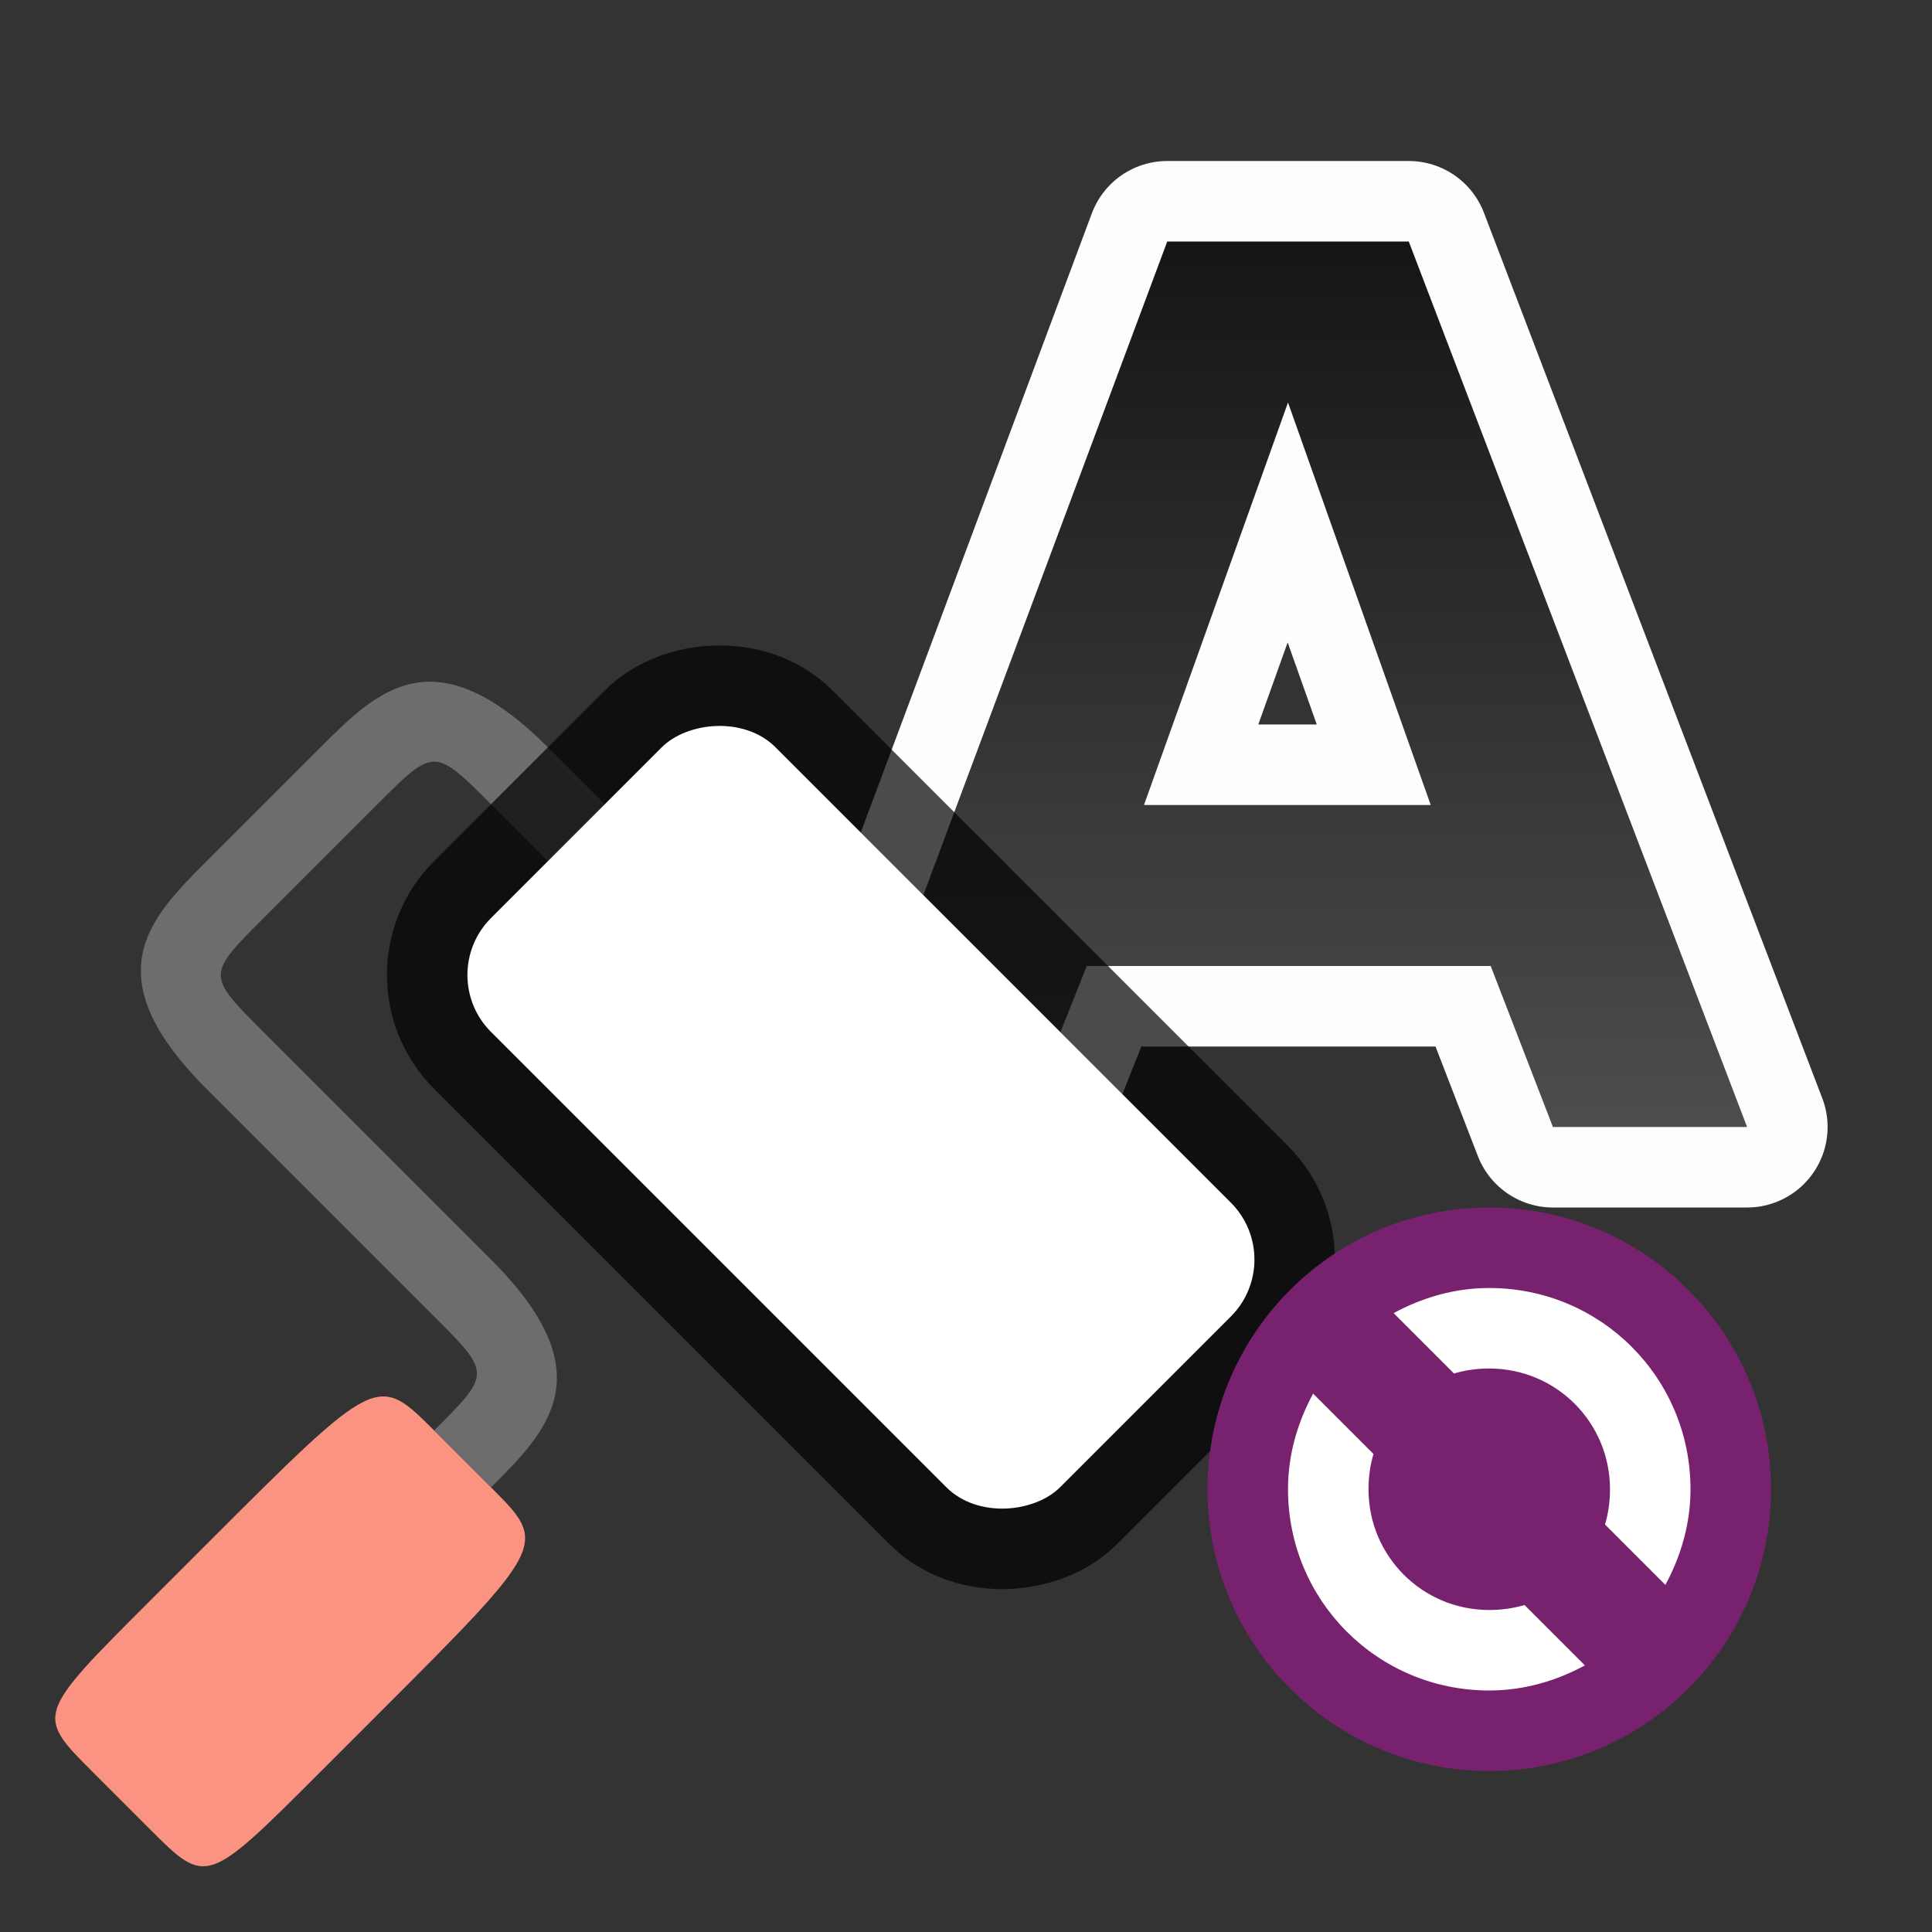 <?xml version="1.0" encoding="UTF-8" standalone="no"?>
<svg
   xmlns:dc="http://purl.org/dc/elements/1.1/"
   xmlns:cc="http://creativecommons.org/ns#"
   xmlns:rdf="http://www.w3.org/1999/02/22-rdf-syntax-ns#"
   xmlns:svg="http://www.w3.org/2000/svg"
   xmlns="http://www.w3.org/2000/svg"
   xmlns:xlink="http://www.w3.org/1999/xlink"
   xmlns:sodipodi="http://sodipodi.sourceforge.net/DTD/sodipodi-0.dtd"
   xmlns:inkscape="http://www.inkscape.org/namespaces/inkscape"
   viewBox="0 0 24 24"
   version="1.1"
   id="svg6"
   sodipodi:docname="lc_styleupdatebyexample.svg"
   inkscape:version="1.0.1 (3bc2e813f5, 2020-09-07)"
   inkscape:export-filename="/home/jupiter007/Libreoffice yaru theme fullcolor/build/cmd/lc_styleupdatebyexample.png"
   inkscape:export-xdpi="95"
   inkscape:export-ydpi="95">
  <rect x="0" y="0" width="24" height="24" fill="#333333" stroke="none"/>
  <defs
     id="defs10">
    <linearGradient
       inkscape:collect="always"
       xlink:href="#linearGradient840"
       id="linearGradient842"
       x1="16"
       y1="3"
       x2="16"
       y2="14"
       gradientUnits="userSpaceOnUse" />
    <linearGradient
       inkscape:collect="always"
       id="linearGradient840">
      <stop
         style="stop-color:#151515;stop-opacity:1"
         offset="0"
         id="stop836" />
      <stop
         style="stop-color:#4d4d4d;stop-opacity:1"
         offset="1"
         id="stop838" />
    </linearGradient>
  </defs>
  <sodipodi:namedview
     pagecolor="#808080"
     bordercolor="#666666"
     borderopacity="1"
     objecttolerance="10"
     gridtolerance="10"
     guidetolerance="10"
     inkscape:pageopacity="0"
     inkscape:pageshadow="2"
     inkscape:window-width="1920"
     inkscape:window-height="1043"
     id="namedview8"
     showgrid="true"
     inkscape:zoom="39.333332"
     inkscape:cx="8.9960563"
     inkscape:cy="9.3980961"
     inkscape:window-x="1920"
     inkscape:window-y="0"
     inkscape:window-maximized="1"
     inkscape:current-layer="svg6"
     inkscape:document-rotation="0">
    <inkscape:grid
       type="xygrid"
       id="grid817" />
  </sodipodi:namedview>
  <path
     sodipodi:nodetypes="ccccccccccccc"
     inkscape:connector-curvature="0"
     id="path846"
     d="m 14.5,3 -4.105,11 h 2.309 L 13.5,12 h 5.018 l 0.773,2 h 2.412 L 17.5,3 Z m 1.5,2 1.773,5 h -3.562 z"
     style="opacity:1;fill:#000000;stroke:#ffffff;stroke-width:2;stroke-linecap:round;stroke-linejoin:round;stroke-miterlimit:4;stroke-dasharray:none;stroke-opacity:0.987" />
  <path
     style="fill:url(#linearGradient842);fill-opacity:1;stroke:none;stroke-width:0.647;stroke-linecap:round;stroke-linejoin:round;stroke-opacity:0.49"
     d="m 14.5,3 -4.105,11 h 2.309 L 13.5,12 h 5.018 l 0.773,2 h 2.412 L 17.5,3 Z m 1.5,2 1.773,5 h -3.562 z"
     id="path20"
     inkscape:connector-curvature="0"
     sodipodi:nodetypes="ccccccccccccc" />
  <path
     style="fill:#6d6d6d;fill-opacity:1;stroke:none;stroke-width:1px;stroke-linecap:butt;stroke-linejoin:miter;stroke-opacity:1"
     d="m 7.515,9.992 -0.707,-0.707 c -1.414,-1.414 -2.121,-0.707 -2.828,0 l -1.414,1.414 c -0.707,0.707 -1.414,1.414 0,2.828 l 2.828,2.828 c 0.707,0.707 0.707,0.707 1e-6,1.414 l 0.707,0.707 c 0.707,-0.707 1.414,-1.414 0,-2.828 l -2.828,-2.828 c -0.707,-0.707 -0.707,-0.707 0,-1.414 l 1.414,-1.414 c 0.707,-0.707 0.707,-0.707 1.414,0 l 0.707,0.707 0.707,-0.707"
     id="path823"
     inkscape:connector-curvature="0"
     sodipodi:nodetypes="ccccccccccccccc" />
  <path
     style="fill:#fa9381;fill-opacity:1;stroke:none;stroke-width:1px;stroke-linecap:butt;stroke-linejoin:miter;stroke-opacity:1"
     d="m 6.1,18.477 -0.707,-0.707 c -0.707,-0.707 -0.707,-0.707 -2.828,1.414 l -0.707,0.707 c -1.414,1.414 -1.414,1.414 -0.707,2.121 l 0.707,0.707 c 0.707,0.707 0.707,0.707 2.121,-0.707 l 0.707,-0.707 c 2.121,-2.121 2.121,-2.121 1.414,-2.828 z"
     id="path827"
     inkscape:connector-curvature="0"
     sodipodi:nodetypes="ccccccccc" />
  <rect
     ry="1"
     y="-0.248"
     x="-22.379"
     height="5"
     width="10"
     id="rect836"
     style="opacity:0.7;fill:#000000;fill-opacity:1;fill-rule:evenodd;stroke:#000000;stroke-width:2;stroke-linecap:butt;stroke-linejoin:round;stroke-miterlimit:4;stroke-dasharray:none;stroke-opacity:1"
     rx="1"
     transform="matrix(-0.707,-0.707,-0.707,0.707,0,0)" />
  <rect
     ry="1"
     y="-0.248"
     x="-22.379"
     height="5"
     width="10"
     id="rect829"
     style="opacity:1;fill:#ffffff;fill-opacity:1;fill-rule:evenodd;stroke:none;stroke-width:2;stroke-linecap:butt;stroke-linejoin:round;stroke-miterlimit:4;stroke-dasharray:none;stroke-opacity:1"
     rx="1"
     transform="matrix(-0.707,-0.707,-0.707,0.707,0,0)" />
  <circle
     style="opacity:1;vector-effect:none;fill:#77216F;fill-opacity:1;stroke:none;stroke-width:3.5;stroke-linecap:butt;stroke-linejoin:round;stroke-miterlimit:4;stroke-dasharray:none;stroke-dashoffset:0;stroke-opacity:1"
     id="path2644"
     cy="18.5"
     cx="18.5"
     r="3.5" />
  <path
     d="m 18.5,16 c -0.433,0 -0.833,0.12 -1.188,0.312 l 0.75,0.75 C 18.2,17.021 18.349,17 18.5,17 c 0.831,0 1.5,0.669 1.5,1.5 0,0.151 -0.021,0.3 -0.062,0.438 l 0.75,0.75 C 20.88,19.333 21,18.933 21,18.5 21,17.115 19.885,16 18.5,16 Z m -2.188,1.312 C 16.12,17.667 16,18.067 16,18.5 c 0,1.385 1.115,2.5 2.5,2.5 0.433,0 0.833,-0.12 1.188,-0.312 l -0.75,-0.75 C 18.8,19.979 18.651,20 18.5,20 17.669,20 17,19.331 17,18.5 c 0,-0.151 0.021,-0.3 0.062,-0.438 z"
     id="path4"
     inkscape:connector-curvature="0"
     style="fill:#ffffff;fill-opacity:1" />
</svg>

